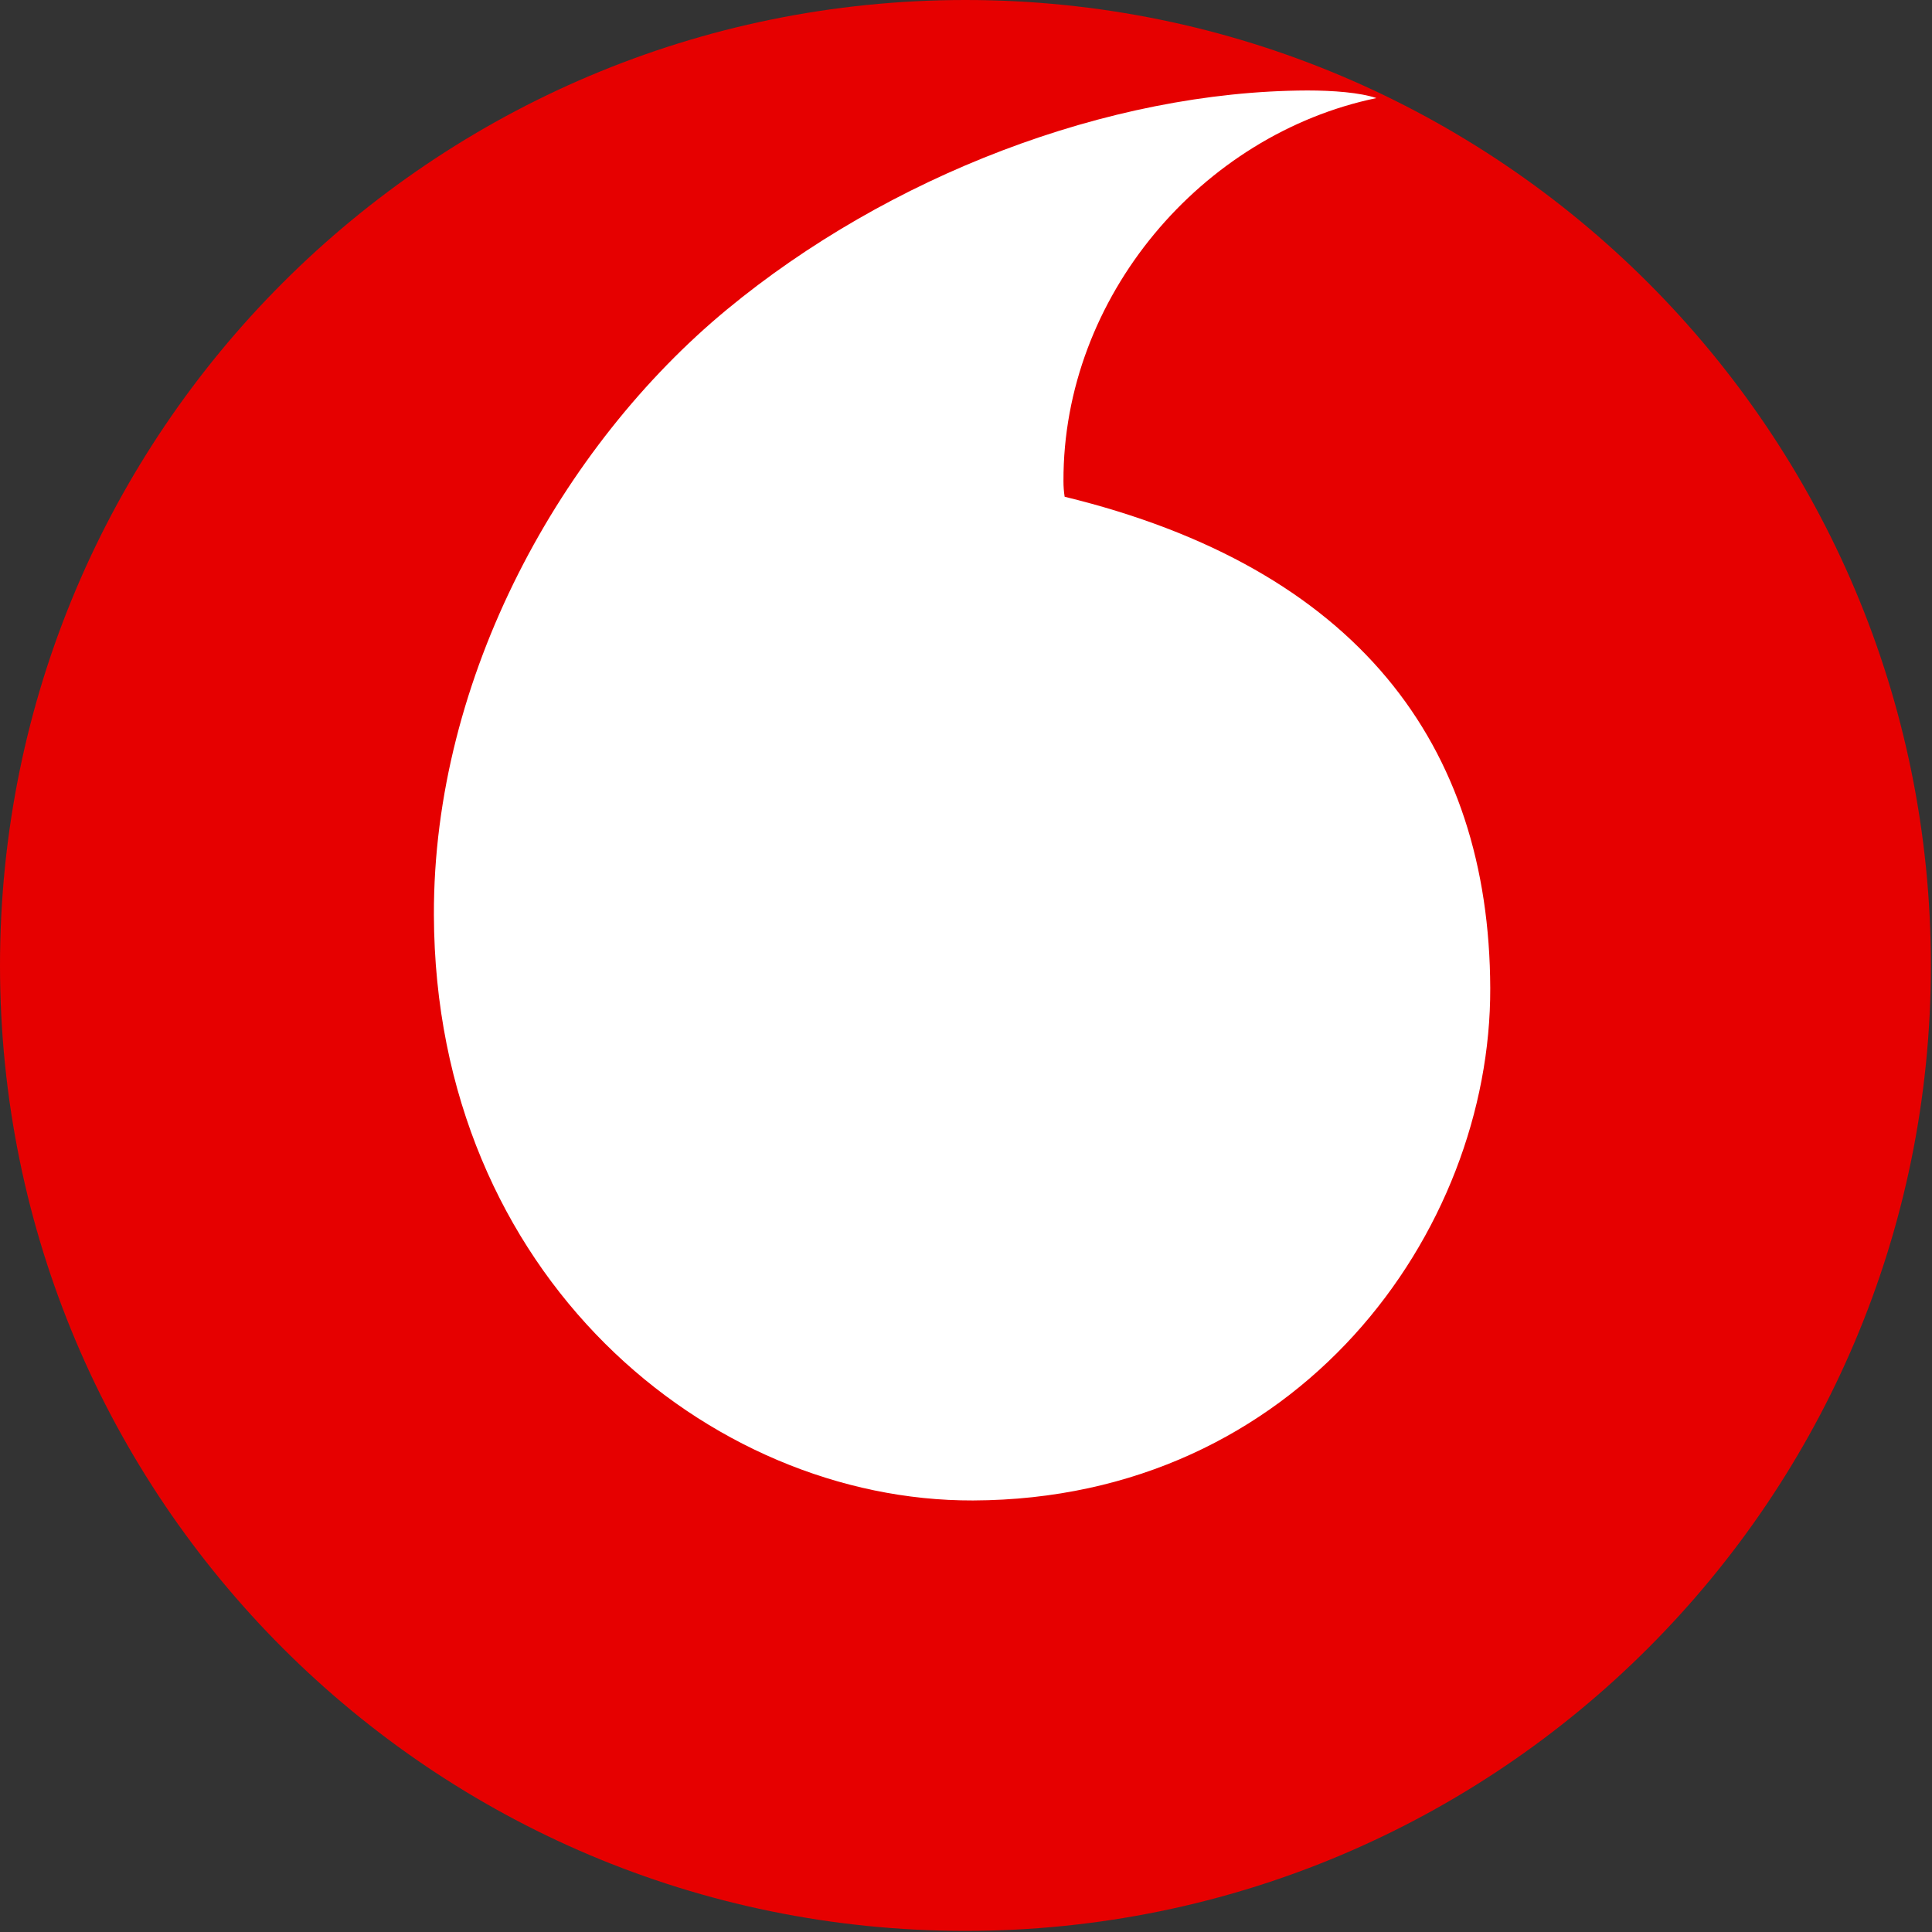 <svg width="312" height="312" viewBox="0 0 312 312" fill="none" xmlns="http://www.w3.org/2000/svg">
<rect x="0" y="0" width="312" height="312" fill="#333333" stroke="none"/>
<g clip-path="url(#clip0_309_2)">
<path d="M155.91 311.82C242.017 311.82 311.82 242.017 311.82 155.91C311.82 69.803 242.017 0 155.91 0C69.803 0 0 69.803 0 155.91C0 242.017 69.803 311.82 155.91 311.82Z" fill="#E60000"/>
<path d="M157.13 242.31C114.56 242.45 70.26 206.12 70.07 147.77C69.95 109.18 90.76 72 117.37 50C143.37 28.51 178.88 14.72 211.13 14.61C215.28 14.61 219.62 14.94 222.28 15.84C194.08 21.69 171.64 47.93 171.74 77.7C171.737 78.544 171.801 79.386 171.93 80.22C219.11 91.71 240.53 120.22 240.66 159.57C240.79 198.92 209.69 242.13 157.13 242.31Z" fill="white"/>
</g>
<defs>
<clipPath id="clip0_309_2">
<rect width="311.81" height="311.81" fill="white"/>
</clipPath>
</defs>
</svg>
